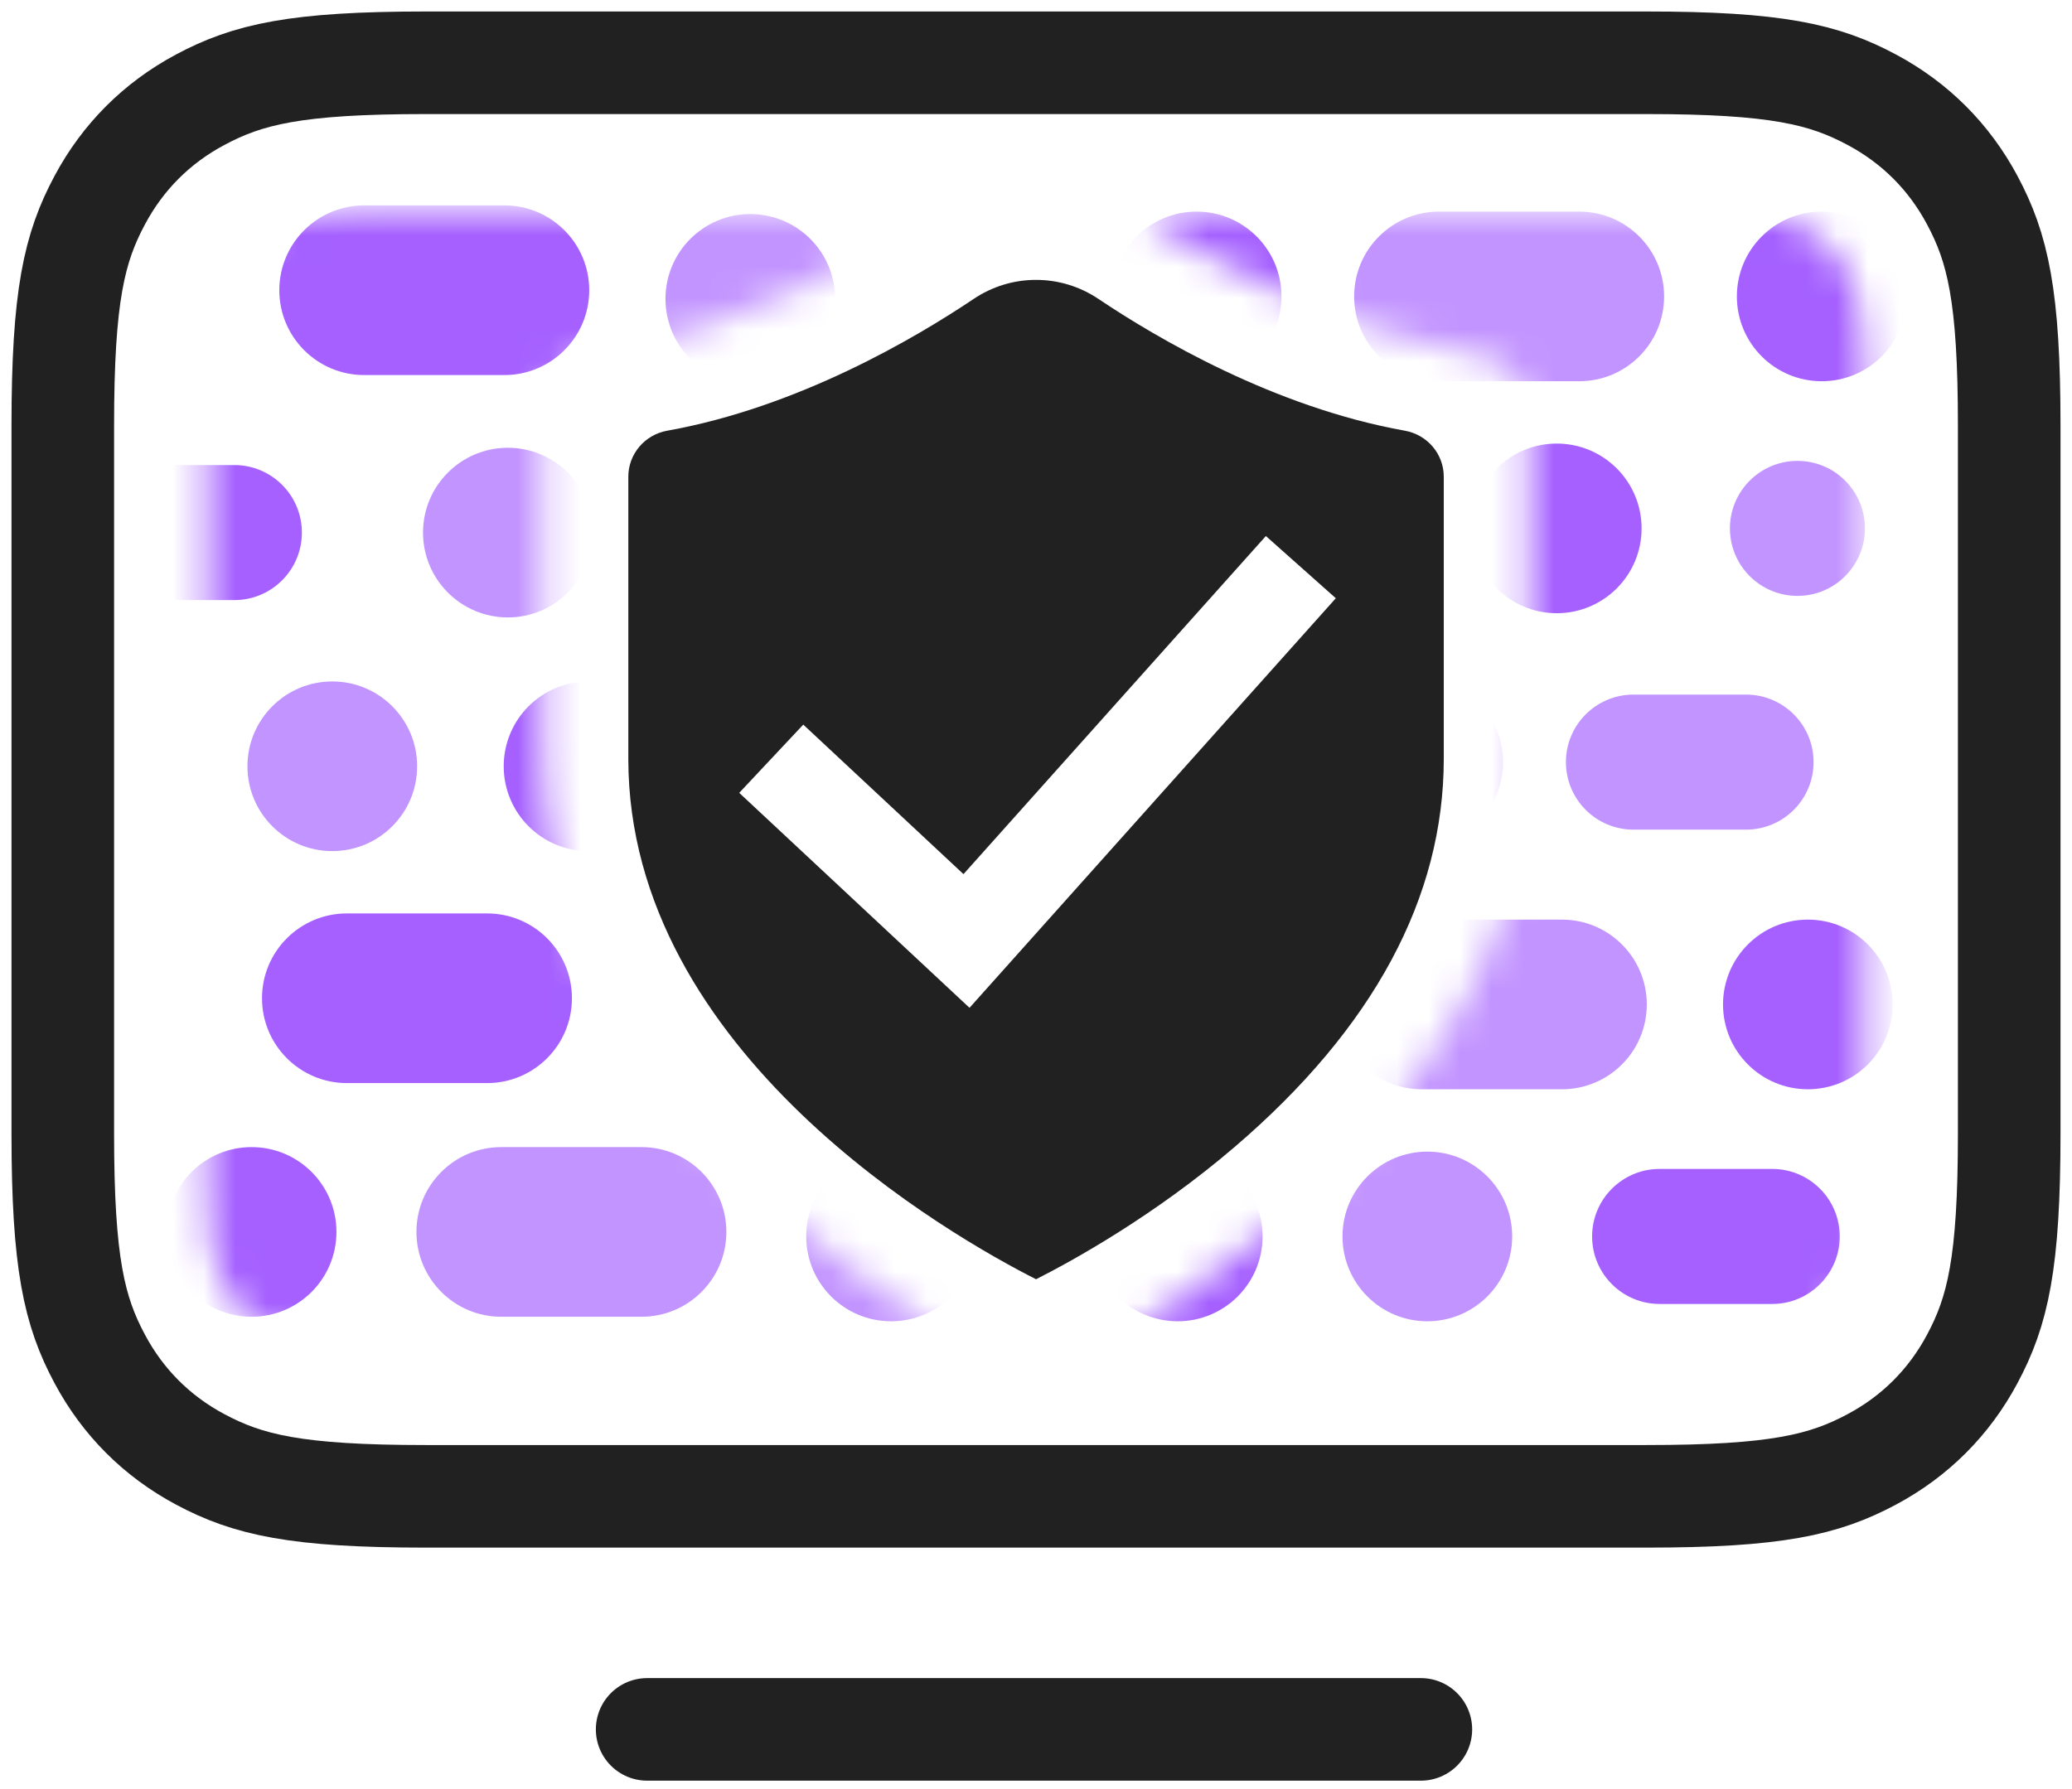 <svg width="66" height="57" viewBox="0 0 66 57" fill="none" xmlns="http://www.w3.org/2000/svg">
<path fill-rule="evenodd" clip-rule="evenodd" d="M52.438 2C56.578 2 58.105 2.365 59.626 3.179C61.003 3.915 62.085 4.997 62.821 6.374C63.635 7.895 64 9.422 64 13.562V36.111C64 40.251 63.635 41.778 62.821 43.299C62.085 44.676 61.003 45.758 59.626 46.494C58.105 47.307 56.578 47.673 52.438 47.673H13.562C9.422 47.673 7.895 47.307 6.374 46.494C4.997 45.758 3.915 44.676 3.179 43.299C2.365 41.778 2 40.251 2 36.111V13.562C2 9.422 2.365 7.895 3.179 6.374C3.915 4.997 4.997 3.915 6.374 3.179C7.895 2.365 9.422 2 13.562 2H52.438Z" stroke="#212121" stroke-width="3.268"/>
<mask id="mask0_1492_4509" style="mask-type:alpha" maskUnits="userSpaceOnUse" x="6" y="6" width="54" height="38">
<path fill-rule="evenodd" clip-rule="evenodd" d="M40.655 39C46.003 34.421 48.714 29.385 48.714 24.032V13.162C48.714 12.289 48.083 11.543 47.214 11.387C42.56 10.556 38.338 8.209 35.95 6.667H54.387C56.126 6.667 56.757 6.848 57.392 7.188C58.028 7.528 58.527 8.027 58.867 8.663C59.207 9.299 59.388 9.929 59.388 11.668V38.005C59.388 39.744 59.207 40.375 58.867 41.011C58.527 41.647 58.028 42.145 57.392 42.486C56.757 42.825 56.126 43.007 54.387 43.007H34.997C36.564 42.088 38.62 40.742 40.655 39ZM31.005 43.007H11.616C9.877 43.007 9.246 42.825 8.61 42.486C7.975 42.145 7.476 41.647 7.136 41.011C6.796 40.375 6.614 39.744 6.614 38.005V11.668C6.614 9.929 6.796 9.299 7.136 8.663C7.476 8.027 7.975 7.528 8.61 7.188C9.246 6.848 9.877 6.667 11.616 6.667H30.049C27.662 8.209 23.44 10.556 18.785 11.387C17.916 11.543 17.285 12.289 17.285 13.162V24.032C17.285 33.7 26.328 40.261 31.005 43.007Z" fill="#C4C4C4"/>
</mask>
<g mask="url(#mask0_1492_4509)">
<path d="M15.516 29.102H11.049C9.556 29.102 8.346 30.311 8.346 31.804C8.346 33.297 9.556 34.507 11.049 34.507H15.516C17.009 34.507 18.218 33.297 18.218 31.804C18.218 30.311 17.009 29.102 15.516 29.102Z" fill="#A560FF"/>
<path d="M23.9 12.225C25.392 12.225 26.602 11.015 26.602 9.523C26.602 8.03 25.392 6.82 23.9 6.82C22.407 6.82 21.198 8.03 21.198 9.523C21.198 11.015 22.407 12.225 23.9 12.225Z" fill="#C294FF"/>
<path d="M16.067 6.544H11.6C10.107 6.544 8.897 7.754 8.897 9.246C8.897 10.739 10.107 11.949 11.6 11.949H16.067C17.559 11.949 18.769 10.739 18.769 9.246C18.769 7.754 17.559 6.544 16.067 6.544Z" fill="#A560FF"/>
<path d="M16.177 19.671C17.669 19.671 18.88 18.461 18.88 16.968C18.88 15.476 17.669 14.266 16.177 14.266C14.684 14.266 13.475 15.476 13.475 16.968C13.475 18.461 14.684 19.671 16.177 19.671Z" fill="#C294FF"/>
<path d="M7.465 14.817H3.879C2.691 14.817 1.728 15.78 1.728 16.968C1.728 18.156 2.691 19.119 3.879 19.119H7.465C8.653 19.119 9.616 18.156 9.616 16.968C9.616 15.78 8.653 14.817 7.465 14.817Z" fill="#A560FF"/>
<path d="M28.862 14.266H24.395C22.902 14.266 21.692 15.476 21.692 16.968C21.692 18.461 22.902 19.671 24.395 19.671H28.862C30.355 19.671 31.564 18.461 31.564 16.968C31.564 15.476 30.355 14.266 28.862 14.266Z" fill="#8A30FF"/>
<path d="M10.584 27.116C12.077 27.116 13.287 25.906 13.287 24.413C13.287 22.921 12.077 21.711 10.584 21.711C9.092 21.711 7.882 22.921 7.882 24.413C7.882 25.906 9.092 27.116 10.584 27.116Z" fill="#C294FF"/>
<path d="M23.215 21.711H18.748C17.255 21.711 16.045 22.921 16.045 24.413C16.045 25.906 17.255 27.116 18.748 27.116H23.215C24.708 27.116 25.918 25.906 25.918 24.413C25.918 22.921 24.708 21.711 23.215 21.711Z" fill="#A560FF"/>
<path d="M8.015 41.952C9.508 41.952 10.717 40.742 10.717 39.249C10.717 37.757 9.508 36.547 8.015 36.547C6.522 36.547 5.312 37.757 5.312 39.249C5.312 40.742 6.522 41.952 8.015 41.952Z" fill="#A560FF"/>
<path d="M20.435 36.547H15.967C14.475 36.547 13.265 37.757 13.265 39.249C13.265 40.742 14.475 41.952 15.967 41.952H20.435C21.927 41.952 23.137 40.742 23.137 39.249C23.137 37.757 21.927 36.547 20.435 36.547Z" fill="#C294FF"/>
<path d="M45.837 12.146H50.304C51.797 12.146 53.007 10.937 53.007 9.444C53.007 7.951 51.797 6.742 50.304 6.742L45.837 6.742C44.344 6.742 43.134 7.951 43.134 9.444C43.134 10.937 44.344 12.146 45.837 12.146Z" fill="#C294FF"/>
<path d="M38.116 6.742C36.624 6.742 35.414 7.951 35.414 9.444C35.414 10.937 36.624 12.146 38.116 12.146C39.609 12.146 40.819 10.937 40.819 9.444C40.819 7.951 39.609 6.742 38.116 6.742Z" fill="#A560FF"/>
<path d="M58.027 6.742C56.535 6.742 55.325 7.951 55.325 9.444C55.325 10.937 56.535 12.146 58.027 12.146C59.52 12.146 60.73 10.937 60.73 9.444C60.73 7.951 59.52 6.742 58.027 6.742Z" fill="#A560FF"/>
<path d="M52.865 41.544H56.451C57.639 41.544 58.602 40.581 58.602 39.393C58.602 38.205 57.639 37.242 56.451 37.242H52.865C51.677 37.242 50.714 38.205 50.714 39.393C50.714 40.581 51.677 41.544 52.865 41.544Z" fill="#A560FF"/>
<path d="M45.465 36.691C43.973 36.691 42.763 37.901 42.763 39.393C42.763 40.886 43.973 42.096 45.465 42.096C46.958 42.096 48.168 40.886 48.168 39.393C48.168 37.901 46.958 36.691 45.465 36.691Z" fill="#C294FF"/>
<path d="M37.514 36.691C36.022 36.691 34.812 37.901 34.812 39.393C34.812 40.886 36.022 42.096 37.514 42.096C39.007 42.096 40.217 40.886 40.217 39.393C40.217 37.901 39.007 36.691 37.514 36.691Z" fill="#A560FF"/>
<path d="M28.383 36.691C26.891 36.691 25.681 37.901 25.681 39.393C25.681 40.886 26.891 42.096 28.383 42.096C29.876 42.096 31.086 40.886 31.086 39.393C31.086 37.901 29.876 36.691 28.383 36.691Z" fill="#C294FF"/>
<path d="M57.586 29.299C56.094 29.299 54.884 30.509 54.884 32.002C54.884 33.494 56.094 34.704 57.586 34.704C59.079 34.704 60.289 33.494 60.289 32.002C60.289 30.509 59.079 29.299 57.586 29.299Z" fill="#A560FF"/>
<path d="M37.455 29.024C35.962 29.024 34.752 30.234 34.752 31.726C34.752 33.219 35.962 34.429 37.455 34.429C38.947 34.429 40.157 33.219 40.157 31.726C40.157 30.234 38.947 29.024 37.455 29.024Z" fill="#8A30FF"/>
<path d="M45.286 34.704H49.753C51.246 34.704 52.456 33.494 52.456 32.002C52.456 30.509 51.246 29.299 49.753 29.299H45.286C43.794 29.299 42.584 30.509 42.584 32.002C42.584 33.494 43.794 34.704 45.286 34.704Z" fill="#C294FF"/>
<path d="M45.175 21.577C43.682 21.577 42.472 22.787 42.472 24.28C42.472 25.773 43.682 26.982 45.175 26.982C46.667 26.982 47.877 25.773 47.877 24.28C47.877 22.787 46.667 21.577 45.175 21.577Z" fill="#8A30FF"/>
<path d="M52.031 26.432H55.617C56.805 26.432 57.768 25.469 57.768 24.281C57.768 23.093 56.805 22.13 55.617 22.13H52.031C50.843 22.13 49.88 23.093 49.88 24.281C49.88 25.469 50.843 26.432 52.031 26.432Z" fill="#C294FF"/>
<path d="M32.49 26.982H36.958C38.45 26.982 39.66 25.773 39.66 24.28C39.66 22.787 38.45 21.577 36.958 21.577H32.49C30.998 21.577 29.788 22.787 29.788 24.28C29.788 25.773 30.998 26.982 32.49 26.982Z" fill="#8A30FF"/>
<path d="M57.255 14.684C56.067 14.684 55.104 15.647 55.104 16.834C55.104 18.022 56.067 18.985 57.255 18.985C58.442 18.985 59.405 18.022 59.405 16.834C59.405 15.647 58.442 14.684 57.255 14.684Z" fill="#C294FF"/>
<path d="M49.588 14.132C48.095 14.132 46.885 15.342 46.885 16.835C46.885 18.327 48.095 19.537 49.588 19.537C51.081 19.537 52.29 18.327 52.29 16.835C52.29 15.342 51.081 14.132 49.588 14.132Z" fill="#A560FF"/>
<path d="M36.958 19.537H41.426C42.918 19.537 44.128 18.327 44.128 16.835C44.128 15.342 42.918 14.132 41.426 14.132H36.958C35.466 14.132 34.256 15.342 34.256 16.835C34.256 18.327 35.466 19.537 36.958 19.537Z" fill="#8A30FF"/>
</g>
<path d="M33.002 8.917C33.711 8.917 34.399 9.127 34.992 9.526C36.852 10.774 40.592 12.979 44.749 13.722C45.467 13.85 45.989 14.467 45.989 15.189V24.172C45.989 28.596 43.748 32.758 39.328 36.542C36.759 38.742 34.151 40.175 33.002 40.757C30.36 39.419 20.014 33.573 20.014 24.172V15.189C20.014 14.467 20.536 13.85 21.254 13.722C25.412 12.979 29.152 10.774 31.011 9.526C31.604 9.127 32.292 8.917 33.002 8.917ZM40.322 17.078L30.69 27.85L25.587 23.086L23.547 25.26L30.882 32.109L42.55 19.06L40.322 17.078Z" fill="#212121"/>
<path d="M20.614 55.098H45.259" stroke="#212121" stroke-width="3.268" stroke-linecap="round"/>
</svg>
